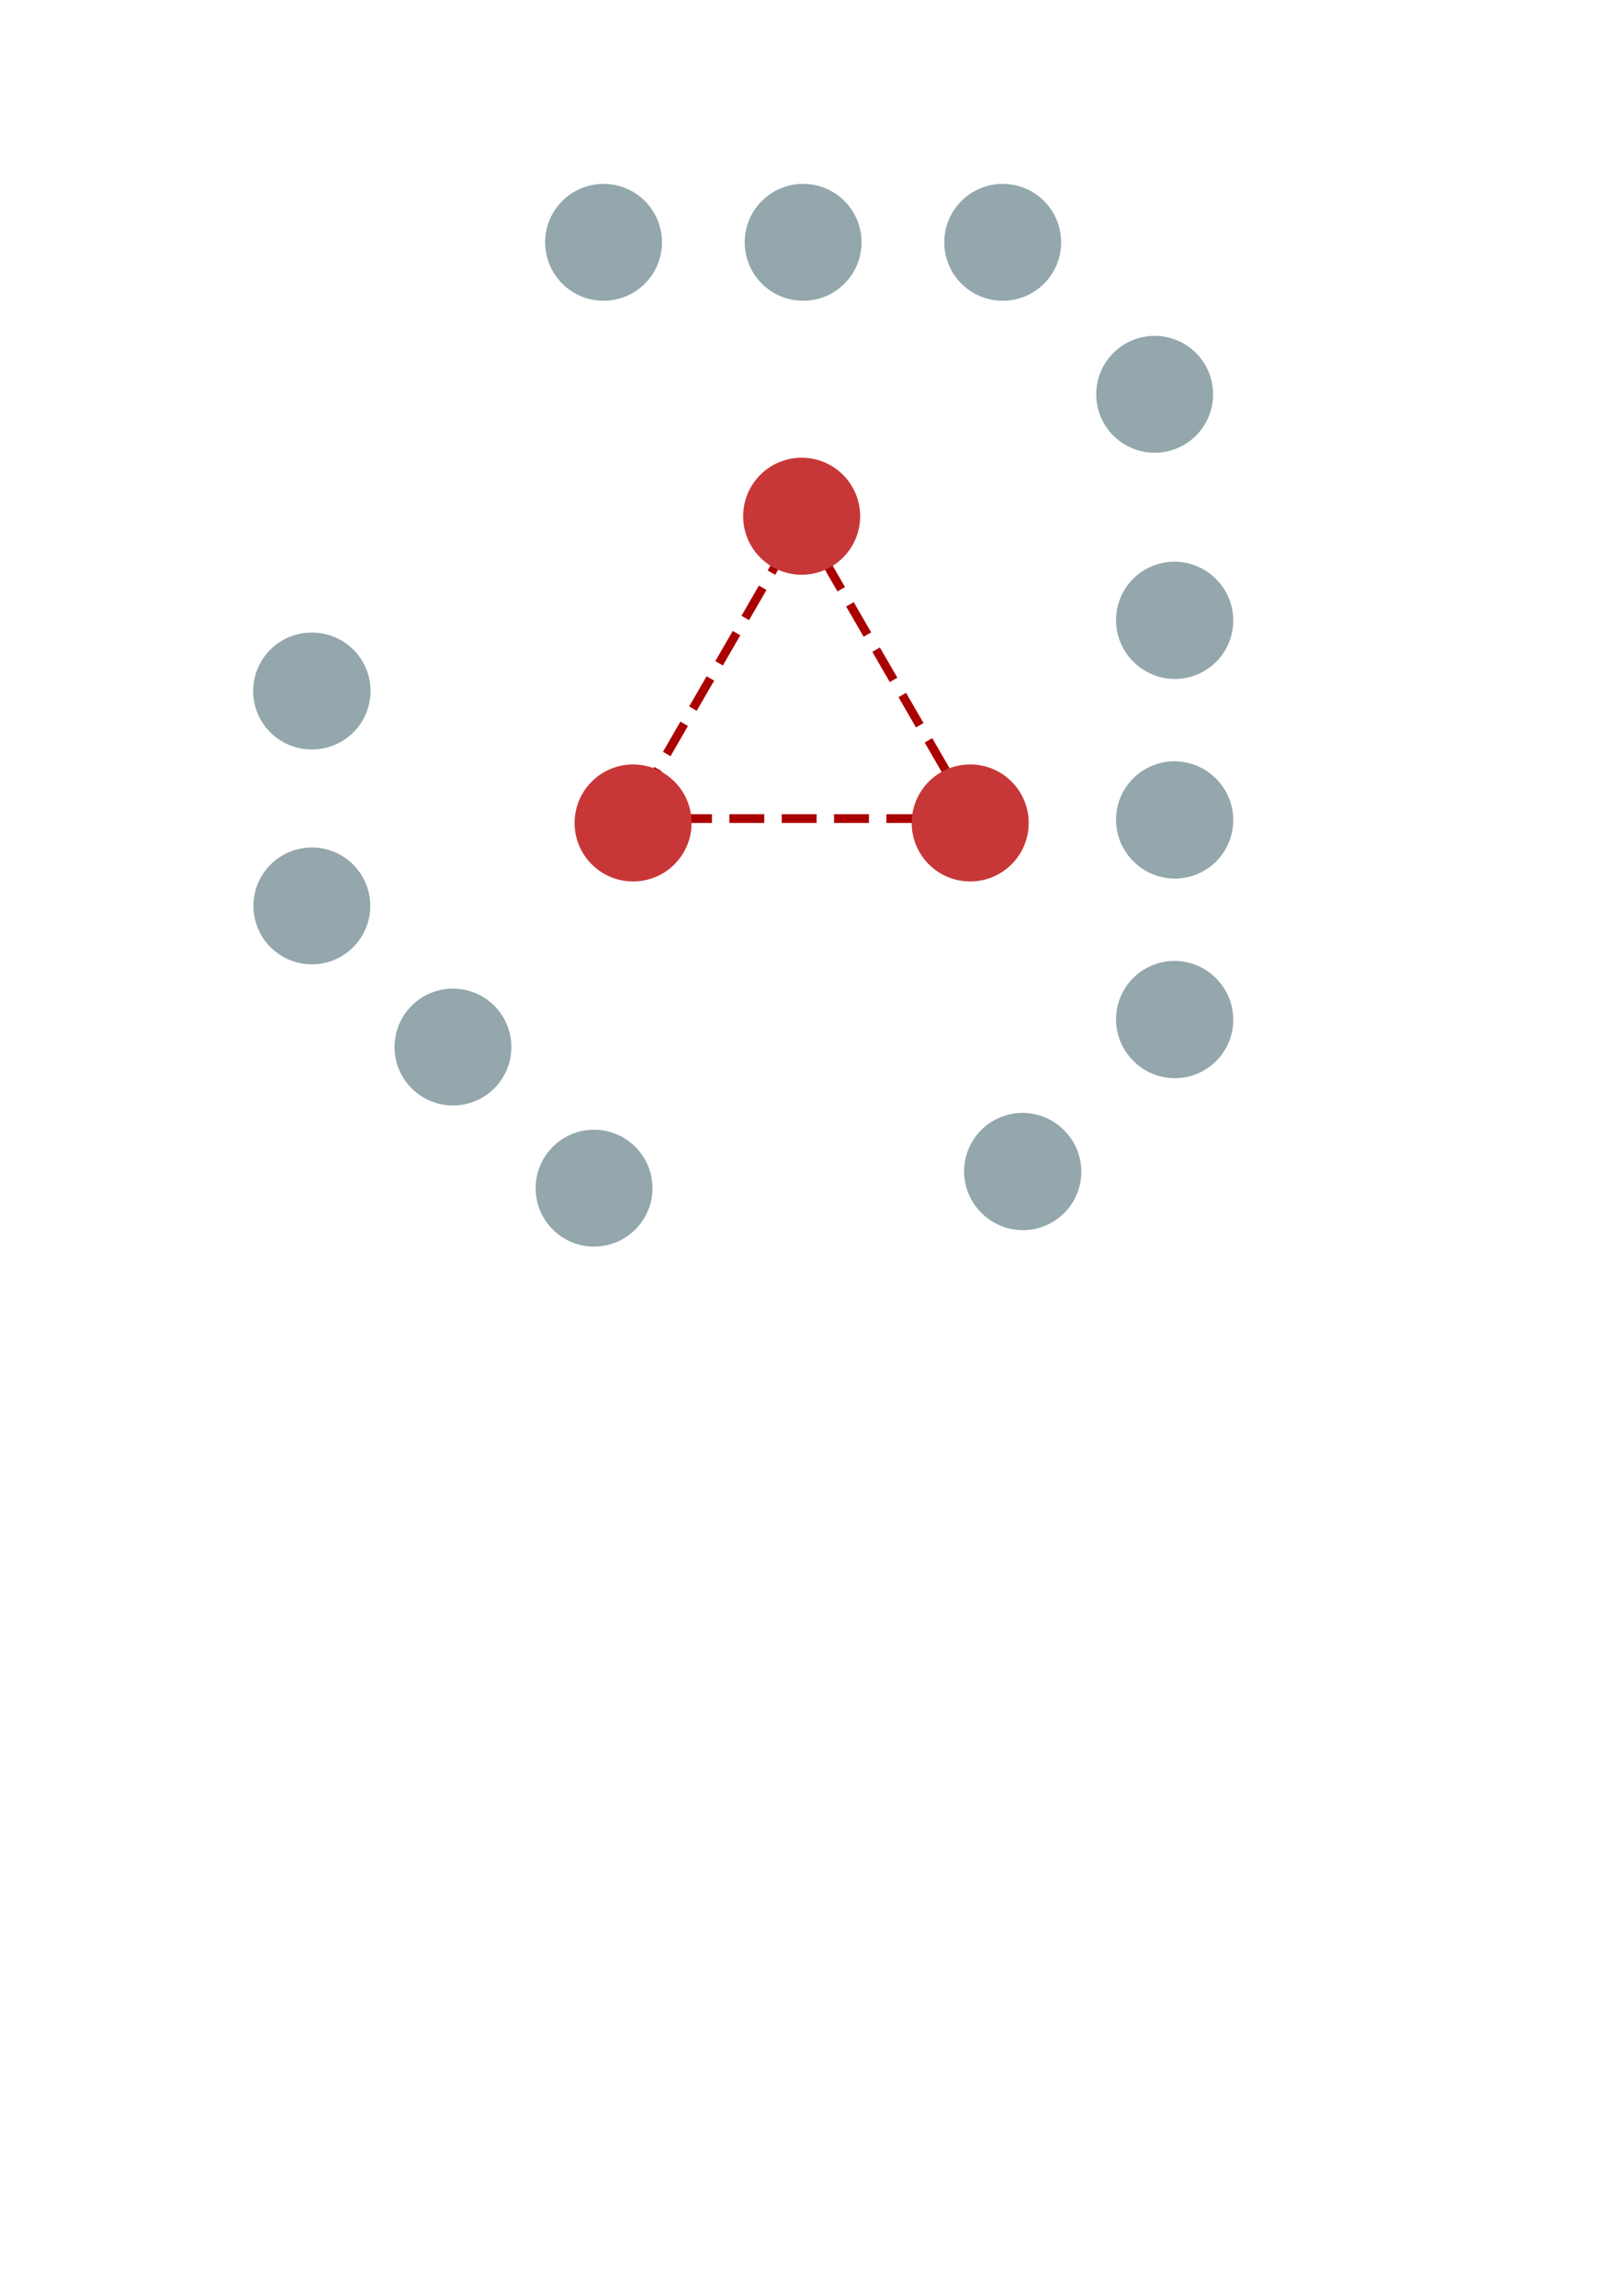 <?xml version="1.0" encoding="UTF-8" standalone="no"?>
<!-- Created with Inkscape (http://www.inkscape.org/) -->

<svg
   xmlns:dc="http://purl.org/dc/elements/1.1/"
   xmlns:cc="http://creativecommons.org/ns#"
   xmlns:rdf="http://www.w3.org/1999/02/22-rdf-syntax-ns#"
   xmlns:svg="http://www.w3.org/2000/svg"
   xmlns="http://www.w3.org/2000/svg"
   xmlns:sodipodi="http://sodipodi.sourceforge.net/DTD/sodipodi-0.dtd"
   xmlns:inkscape="http://www.inkscape.org/namespaces/inkscape"
   width="744.094"
   height="1052.362"
   id="svg2"
   version="1.1"
   inkscape:version="0.47pre4 r22446"
   sodipodi:docname="New document 1">
  <defs
     id="defs4">
    <inkscape:perspective
       sodipodi:type="inkscape:persp3d"
       inkscape:vp_x="0 : 526.18109 : 1"
       inkscape:vp_y="0 : 1000 : 0"
       inkscape:vp_z="744.09448 : 526.18109 : 1"
       inkscape:persp3d-origin="372.04724 : 350.78739 : 1"
       id="perspective10" />
    <inkscape:perspective
       id="perspective3672"
       inkscape:persp3d-origin="0.5 : 0.33333333 : 1"
       inkscape:vp_z="1 : 0.5 : 1"
       inkscape:vp_y="0 : 1000 : 0"
       inkscape:vp_x="0 : 0.5 : 1"
       sodipodi:type="inkscape:persp3d" />
  </defs>
  <sodipodi:namedview
     id="base"
     pagecolor="#ffffff"
     bordercolor="#666666"
     borderopacity="1.0"
     inkscape:pageopacity="0.0"
     inkscape:pageshadow="2"
     inkscape:zoom="0.70710678"
     inkscape:cx="297.6947"
     inkscape:cy="696.48199"
     inkscape:document-units="px"
     inkscape:current-layer="layer1"
     showgrid="false"
     inkscape:window-width="1070"
     inkscape:window-height="807"
     inkscape:window-x="57"
     inkscape:window-y="22"
     inkscape:window-maximized="0" />
  <g
     inkscape:label="Layer 1"
     inkscape:groupmode="layer"
     id="layer1">
    <g
       id="g3625"
       transform="translate(9.914,19.321)">
      <path
         transform="matrix(1.152,0,0,1.152,205.505,146.355)"
         d="m 200.482,181.9 -136.963,0 L 132,63.286 200.482,181.9 z"
         inkscape:randomized="0"
         inkscape:rounded="0"
         inkscape:flatsided="true"
         sodipodi:arg2="1.5707963"
         sodipodi:arg1="0.52359878"
         sodipodi:r2="39.537956"
         sodipodi:r1="79.075912"
         sodipodi:cy="142.36218"
         sodipodi:cx="132"
         sodipodi:sides="3"
         id="path2851"
         style="fill:none;stroke:#aa0000;stroke-width:3.472;stroke-linecap:butt;stroke-linejoin:round;stroke-miterlimit:4;stroke-opacity:1;stroke-dasharray:13.887, 6.943;stroke-dashoffset:0"
         sodipodi:type="star" />
      <g
         id="g2844">
        <g
           id="g2834">
          <path
             transform="matrix(0.531,0,0,0.531,115.131,162.777)"
             d="m 361.635,367.479 c 0,27.895 -22.613,50.508 -50.508,50.508 -27.895,0 -50.508,-22.613 -50.508,-50.508 0,-27.895 22.613,-50.508 50.508,-50.508 27.895,0 50.508,22.613 50.508,50.508 z"
             sodipodi:ry="50.507626"
             sodipodi:rx="50.507626"
             sodipodi:cy="367.47876"
             sodipodi:cx="311.12698"
             id="path2816"
             style="fill:#c83737;fill-opacity:1;stroke:none"
             sodipodi:type="arc" />
          <path
             transform="matrix(0.531,0,0,0.531,269.684,162.777)"
             d="m 361.635,367.479 c 0,27.895 -22.613,50.508 -50.508,50.508 -27.895,0 -50.508,-22.613 -50.508,-50.508 0,-27.895 22.613,-50.508 50.508,-50.508 27.895,0 50.508,22.613 50.508,50.508 z"
             sodipodi:ry="50.507626"
             sodipodi:rx="50.507626"
             sodipodi:cy="367.47876"
             sodipodi:cx="311.12698"
             id="path2820"
             style="fill:#c83737;fill-opacity:1;stroke:none"
             sodipodi:type="arc" />
        </g>
        <g
           id="g2838"
           transform="matrix(0,-1,1,0,-0.288,638.2)">
          <path
             sodipodi:type="arc"
             style="fill:#c83737;fill-opacity:1;stroke:none"
             id="path2842"
             sodipodi:cx="311.12698"
             sodipodi:cy="367.47876"
             sodipodi:rx="50.507626"
             sodipodi:ry="50.507626"
             d="m 361.635,367.479 c 0,27.895 -22.613,50.508 -50.508,50.508 -27.895,0 -50.508,-22.613 -50.508,-50.508 0,-27.895 22.613,-50.508 50.508,-50.508 27.895,0 50.508,22.613 50.508,50.508 z"
             transform="matrix(0.531,0,0,0.531,255.684,162.777)" />
        </g>
      </g>
    </g>
    <g
       transform="matrix(-0.707,-0.707,0.707,-0.707,377.298,803.771)"
       id="g3824">
      <g
         id="g3826">
        <path
           transform="matrix(0.375,0.375,-0.375,0.375,461.613,-145.43)"
           d="m 361.635,367.479 c 0,27.895 -22.613,50.508 -50.508,50.508 -27.895,0 -50.508,-22.613 -50.508,-50.508 0,-27.895 22.613,-50.508 50.508,-50.508 27.895,0 50.508,22.613 50.508,50.508 z"
           sodipodi:ry="50.507626"
           sodipodi:rx="50.507626"
           sodipodi:cy="367.47876"
           sodipodi:cx="311.12698"
           id="path3828"
           style="fill:#93a7ac;fill-opacity:1;stroke:none"
           sodipodi:type="arc" />
        <path
           sodipodi:type="arc"
           style="fill:#93a7ac;fill-opacity:1;stroke:none"
           id="path3830"
           sodipodi:cx="311.12698"
           sodipodi:cy="367.47876"
           sodipodi:rx="50.507626"
           sodipodi:ry="50.507626"
           d="m 361.635,367.479 c 0,27.895 -22.613,50.508 -50.508,50.508 -27.895,0 -50.508,-22.613 -50.508,-50.508 0,-27.895 22.613,-50.508 50.508,-50.508 27.895,0 50.508,22.613 50.508,50.508 z"
           transform="matrix(0.375,0.375,-0.375,0.375,278.613,-145.43)" />
        <path
           sodipodi:type="arc"
           style="fill:#93a7ac;fill-opacity:1;stroke:none"
           id="path3832"
           sodipodi:cx="311.12698"
           sodipodi:cy="367.47876"
           sodipodi:rx="50.507626"
           sodipodi:ry="50.507626"
           d="m 361.635,367.479 a 50.508,50.508 0 1 1 -101.015,0 50.508,50.508 0 1 1 101.015,0 z"
           transform="matrix(0.375,0.375,-0.375,0.375,531.273,-75.77)" />
      </g>
      <path
         sodipodi:type="arc"
         style="fill:#93a7ac;fill-opacity:1;stroke:none"
         id="path3834"
         sodipodi:cx="311.12698"
         sodipodi:cy="367.47876"
         sodipodi:rx="50.507626"
         sodipodi:ry="50.507626"
         d="m 361.635,367.479 c 0,27.895 -22.613,50.508 -50.508,50.508 -27.895,0 -50.508,-22.613 -50.508,-50.508 0,-27.895 22.613,-50.508 50.508,-50.508 27.895,0 50.508,22.613 50.508,50.508 z"
         transform="matrix(0.375,0.375,-0.375,0.375,370.113,-145.43)" />
    </g>
    <g
       id="g3836"
       transform="translate(19.233,2.031)">
      <g
         id="g3838">
        <path
           sodipodi:type="arc"
           style="fill:#93a7ac;fill-opacity:1;stroke:none"
           id="path3840"
           sodipodi:cx="311.12698"
           sodipodi:cy="367.47876"
           sodipodi:rx="50.507626"
           sodipodi:ry="50.507626"
           d="m 361.635,367.479 c 0,27.895 -22.613,50.508 -50.508,50.508 -27.895,0 -50.508,-22.613 -50.508,-50.508 0,-27.895 22.613,-50.508 50.508,-50.508 27.895,0 50.508,22.613 50.508,50.508 z"
           transform="matrix(0.375,0.375,-0.375,0.375,461.613,-145.43)" />
        <path
           transform="matrix(0.375,0.375,-0.375,0.375,278.613,-145.43)"
           d="m 361.635,367.479 c 0,27.895 -22.613,50.508 -50.508,50.508 -27.895,0 -50.508,-22.613 -50.508,-50.508 0,-27.895 22.613,-50.508 50.508,-50.508 27.895,0 50.508,22.613 50.508,50.508 z"
           sodipodi:ry="50.507626"
           sodipodi:rx="50.507626"
           sodipodi:cy="367.47876"
           sodipodi:cx="311.12698"
           id="path3842"
           style="fill:#93a7ac;fill-opacity:1;stroke:none"
           sodipodi:type="arc" />
        <path
           transform="matrix(0.375,0.375,-0.375,0.375,531.273,-75.77)"
           d="m 361.635,367.479 c 0,27.895 -22.613,50.508 -50.508,50.508 -27.895,0 -50.508,-22.613 -50.508,-50.508 0,-27.895 22.613,-50.508 50.508,-50.508 27.895,0 50.508,22.613 50.508,50.508 z"
           sodipodi:ry="50.507626"
           sodipodi:rx="50.507626"
           sodipodi:cy="367.47876"
           sodipodi:cx="311.12698"
           id="path3844"
           style="fill:#93a7ac;fill-opacity:1;stroke:none"
           sodipodi:type="arc" />
      </g>
      <path
         transform="matrix(0.375,0.375,-0.375,0.375,370.113,-145.43)"
         d="m 361.635,367.479 c 0,27.895 -22.613,50.508 -50.508,50.508 -27.895,0 -50.508,-22.613 -50.508,-50.508 0,-27.895 22.613,-50.508 50.508,-50.508 27.895,0 50.508,22.613 50.508,50.508 z"
         sodipodi:ry="50.507626"
         sodipodi:rx="50.507626"
         sodipodi:cy="367.47876"
         sodipodi:cx="311.12698"
         id="path3846"
         style="fill:#93a7ac;fill-opacity:1;stroke:none"
         sodipodi:type="arc" />
    </g>
    <g
       transform="matrix(0,1,-1,0,647.594,26.866)"
       id="g3872">
      <g
         id="g3874">
        <path
           transform="matrix(0.375,0.375,-0.375,0.375,461.613,-145.43)"
           d="m 361.635,367.479 a 50.508,50.508 0 1 1 -101.015,0 50.508,50.508 0 1 1 101.015,0 z"
           sodipodi:ry="50.507626"
           sodipodi:rx="50.507626"
           sodipodi:cy="367.47876"
           sodipodi:cx="311.12698"
           id="path3876"
           style="fill:#93a7ac;fill-opacity:1;stroke:none"
           sodipodi:type="arc" />
        <path
           sodipodi:type="arc"
           style="fill:#93a7ac;fill-opacity:1;stroke:none"
           id="path3878"
           sodipodi:cx="311.12698"
           sodipodi:cy="367.47876"
           sodipodi:rx="50.507626"
           sodipodi:ry="50.507626"
           d="m 361.635,367.479 a 50.508,50.508 0 1 1 -101.015,0 50.508,50.508 0 1 1 101.015,0 z"
           transform="matrix(0.375,0.375,-0.375,0.375,278.613,-145.43)" />
        <path
           sodipodi:type="arc"
           style="fill:#93a7ac;fill-opacity:1;stroke:none"
           id="path3880"
           sodipodi:cx="311.12698"
           sodipodi:cy="367.47876"
           sodipodi:rx="50.507626"
           sodipodi:ry="50.507626"
           d="m 361.635,367.479 a 50.508,50.508 0 1 1 -101.015,0 50.508,50.508 0 1 1 101.015,0 z"
           transform="matrix(0.375,0.375,-0.375,0.375,531.273,-75.77)" />
      </g>
      <path
         sodipodi:type="arc"
         style="fill:#93a7ac;fill-opacity:1;stroke:none"
         id="path3882"
         sodipodi:cx="311.12698"
         sodipodi:cy="367.47876"
         sodipodi:rx="50.507626"
         sodipodi:ry="50.507626"
         d="m 361.635,367.479 a 50.508,50.508 0 1 1 -101.015,0 50.508,50.508 0 1 1 101.015,0 z"
         transform="matrix(0.375,0.375,-0.375,0.375,370.113,-145.43)" />
    </g>
  </g>
</svg>
